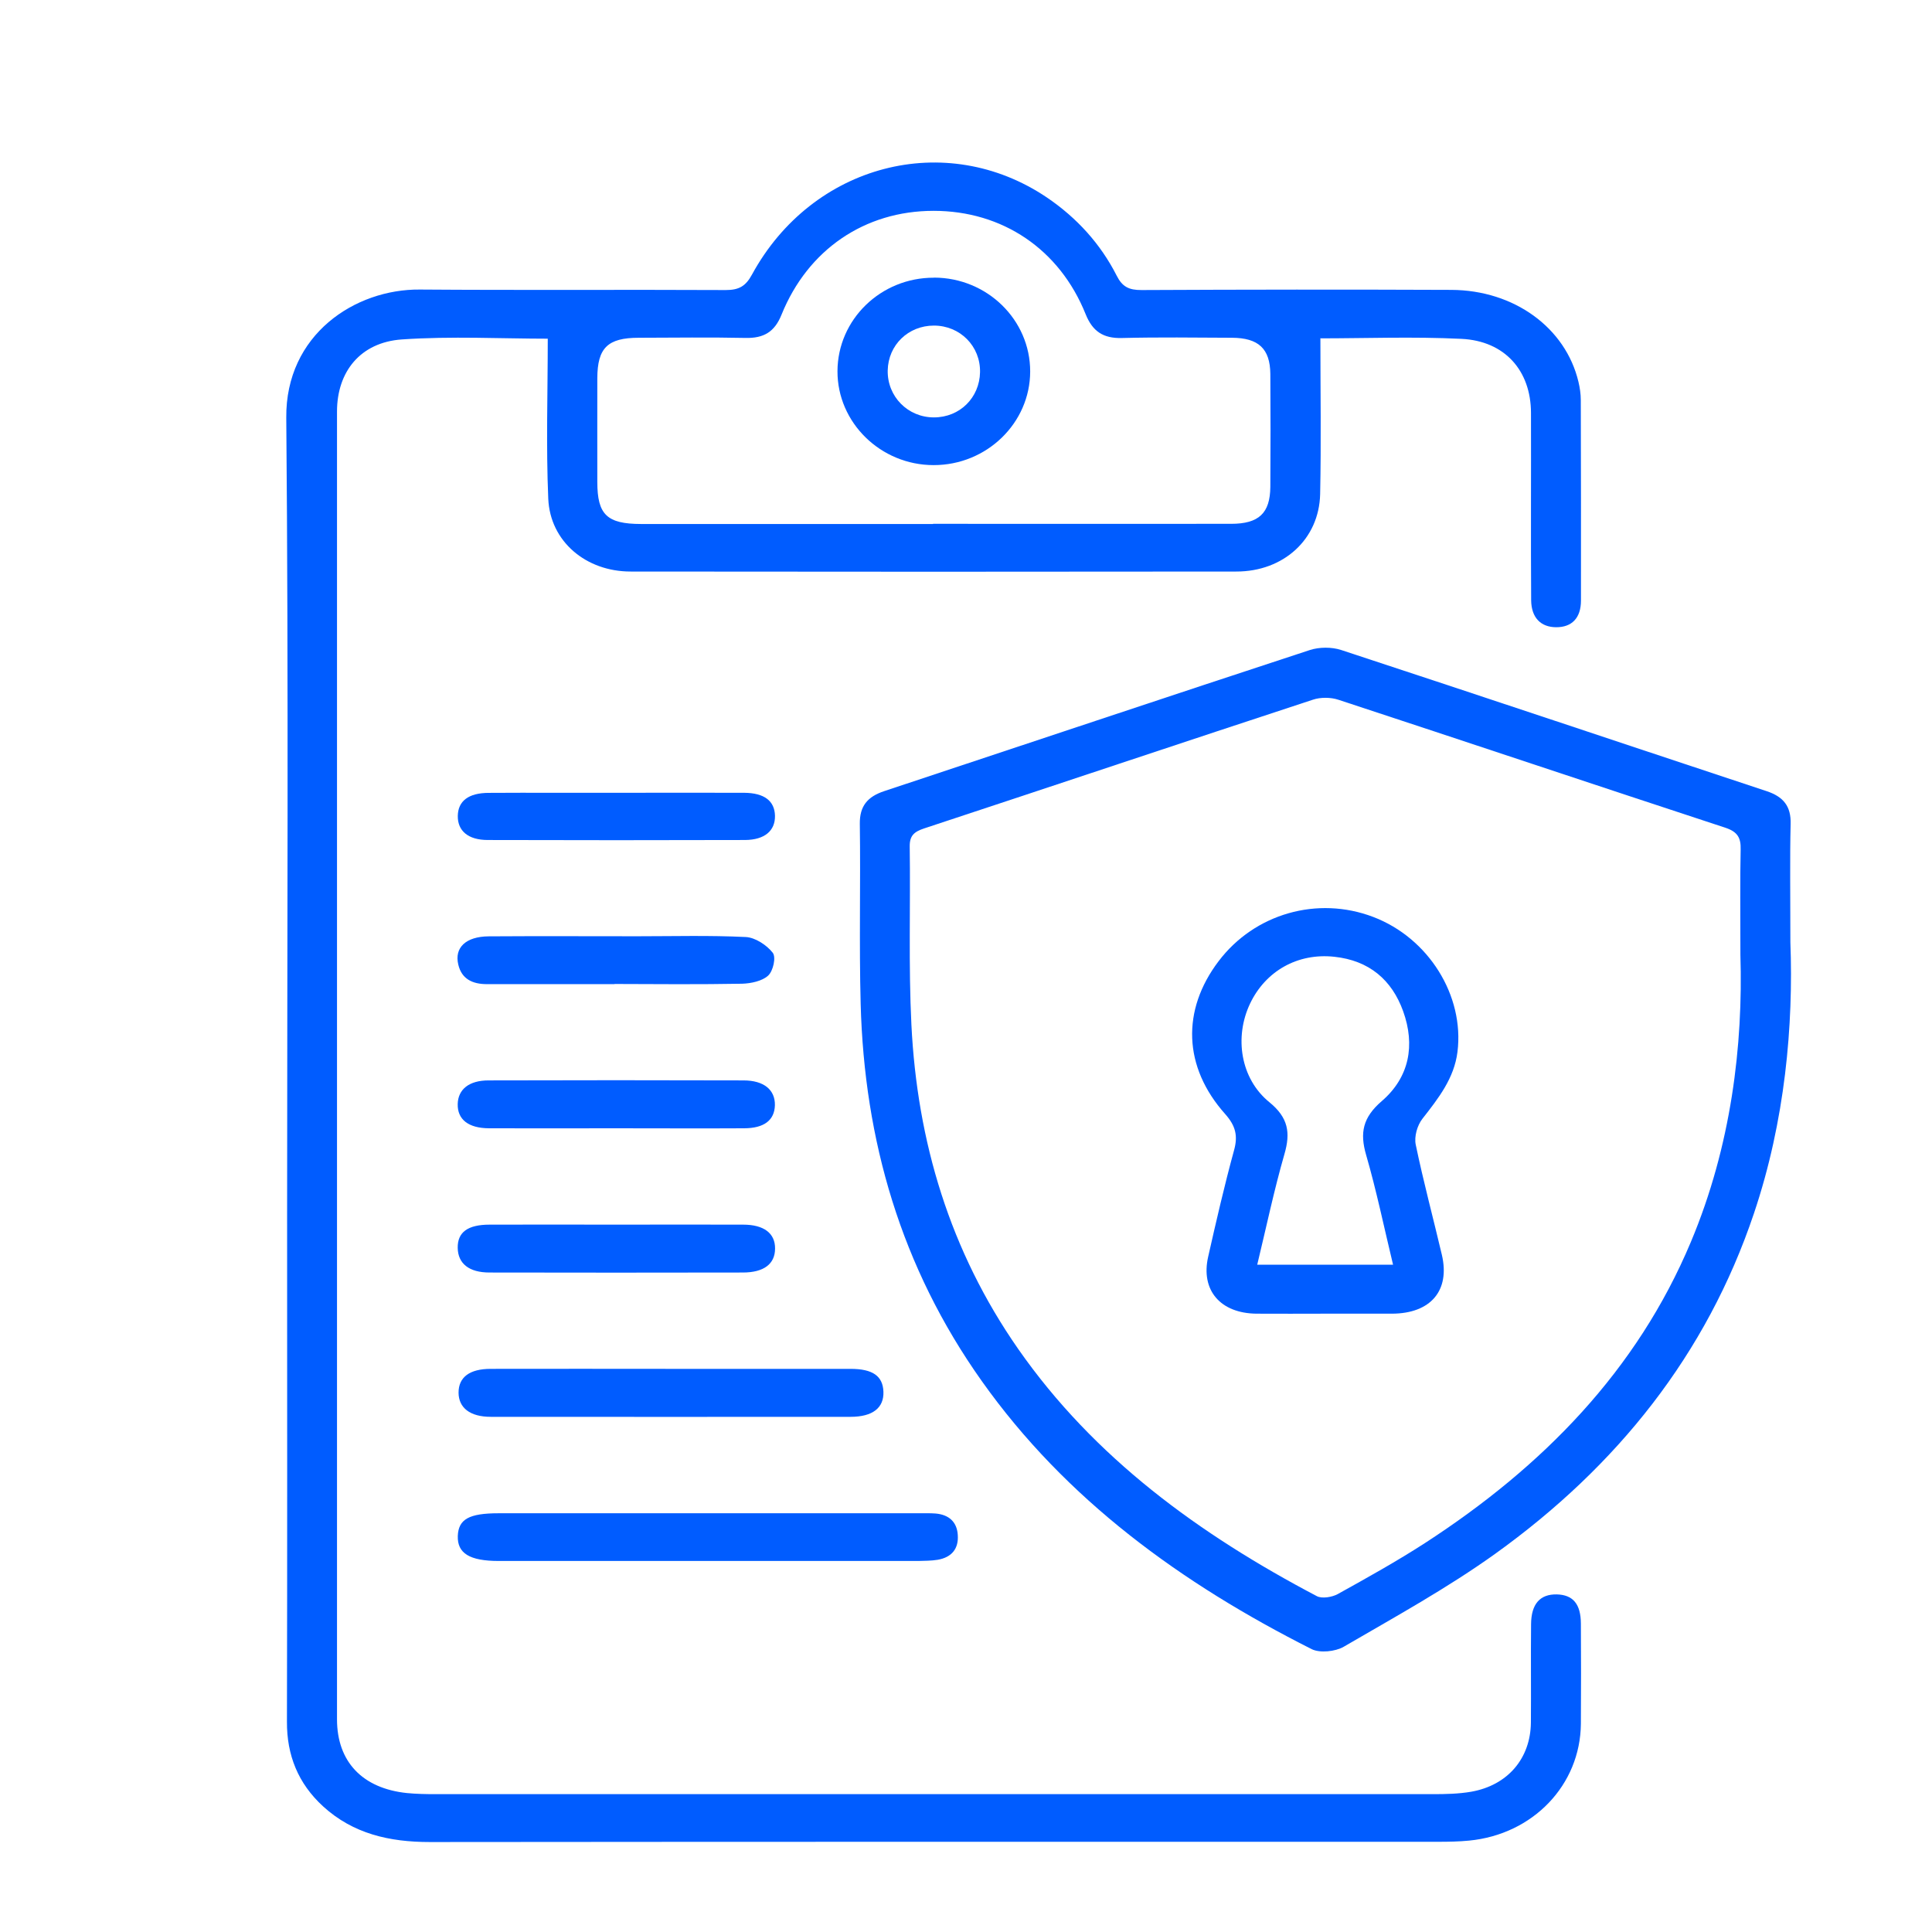 <svg width="23" height="23" viewBox="0 0 23 23" fill="none" xmlns="http://www.w3.org/2000/svg">
<path d="M15.719 4.025C15.719 4.65 15.729 5.266 15.716 5.882C15.704 6.419 15.281 6.804 14.719 6.804C12.315 6.807 9.911 6.807 7.507 6.804C6.975 6.804 6.549 6.445 6.527 5.938C6.5 5.308 6.521 4.676 6.521 4.032C5.974 4.032 5.376 4 4.783 4.041C4.289 4.076 4.012 4.426 4.012 4.899V20.468C4.012 20.973 4.315 21.291 4.845 21.346C4.958 21.357 5.075 21.359 5.19 21.359H17.056C17.209 21.359 17.365 21.356 17.515 21.33C17.95 21.253 18.221 20.933 18.225 20.506C18.228 20.115 18.223 19.725 18.227 19.335C18.229 19.094 18.334 18.977 18.533 18.981C18.726 18.986 18.819 19.095 18.82 19.329C18.822 19.726 18.823 20.123 18.82 20.521C18.814 21.25 18.249 21.839 17.489 21.912C17.367 21.924 17.244 21.926 17.12 21.926C13.119 21.926 9.118 21.925 5.116 21.929C4.635 21.929 4.203 21.83 3.847 21.505C3.548 21.231 3.414 20.895 3.416 20.496C3.421 18.479 3.418 16.462 3.418 14.446C3.418 11.289 3.436 8.131 3.408 4.973C3.399 3.981 4.229 3.44 4.998 3.447C6.212 3.456 7.426 3.447 8.639 3.453C8.798 3.453 8.877 3.407 8.952 3.269C9.67 1.952 11.259 1.539 12.463 2.351C12.82 2.593 13.102 2.904 13.293 3.28C13.36 3.414 13.439 3.454 13.591 3.453C14.82 3.447 16.048 3.446 17.277 3.451C18.026 3.454 18.638 3.902 18.791 4.545C18.808 4.616 18.819 4.691 18.819 4.764C18.821 5.559 18.822 6.354 18.821 7.149C18.821 7.359 18.711 7.468 18.525 7.467C18.343 7.466 18.23 7.354 18.228 7.145C18.223 6.402 18.228 5.659 18.226 4.915C18.225 4.413 17.915 4.059 17.399 4.034C16.825 4.006 16.249 4.028 15.721 4.028V4.026L15.719 4.025ZM11.109 6.236C12.292 6.236 13.474 6.237 14.656 6.236C14.987 6.236 15.12 6.109 15.123 5.797C15.126 5.348 15.126 4.9 15.123 4.451C15.12 4.151 14.982 4.023 14.668 4.021C14.23 4.019 13.793 4.013 13.356 4.024C13.13 4.03 13.006 3.942 12.925 3.742C12.614 2.966 11.933 2.51 11.114 2.51C10.294 2.51 9.617 2.972 9.304 3.746C9.222 3.95 9.094 4.029 8.871 4.023C8.449 4.014 8.026 4.02 7.605 4.021C7.235 4.021 7.112 4.141 7.111 4.502C7.11 4.914 7.111 5.326 7.111 5.739C7.111 6.127 7.226 6.237 7.63 6.238H11.108V6.236H11.109Z" fill="#005CFF"/>
<path d="M21.314 11.217C21.351 12.201 21.253 13.339 20.88 14.446C20.317 16.121 19.254 17.454 17.798 18.499C17.228 18.907 16.607 19.249 15.997 19.604C15.897 19.662 15.713 19.681 15.616 19.633C14.061 18.849 12.688 17.852 11.687 16.44C10.726 15.086 10.289 13.573 10.246 11.95C10.227 11.237 10.246 10.522 10.236 9.808C10.233 9.597 10.327 9.484 10.527 9.418C12.216 8.858 13.902 8.293 15.592 7.739C15.705 7.702 15.853 7.701 15.966 7.738C17.656 8.293 19.341 8.859 21.03 9.418C21.233 9.485 21.323 9.6 21.317 9.809C21.307 10.221 21.314 10.634 21.314 11.217H21.314ZM20.719 11.367C20.719 10.85 20.714 10.48 20.722 10.113C20.726 9.975 20.686 9.903 20.543 9.855C19.005 9.35 17.472 8.836 15.935 8.331C15.843 8.3 15.72 8.299 15.629 8.33C14.084 8.837 12.543 9.354 10.999 9.863C10.883 9.902 10.828 9.948 10.83 10.078C10.84 10.785 10.815 11.493 10.85 12.198C10.919 13.589 11.307 14.891 12.122 16.06C13.025 17.354 14.274 18.264 15.677 19.002C15.738 19.034 15.857 19.014 15.924 18.978C16.275 18.783 16.628 18.587 16.965 18.369C18.368 17.459 19.487 16.316 20.129 14.786C20.611 13.639 20.752 12.441 20.719 11.367H20.719Z" fill="#005CFF"/>
<path d="M8.422 18.015H10.931C10.999 18.015 11.069 18.013 11.138 18.018C11.297 18.032 11.392 18.118 11.402 18.272C11.414 18.435 11.332 18.54 11.162 18.569C11.086 18.581 11.009 18.581 10.932 18.583H5.938C5.591 18.583 5.443 18.492 5.45 18.285C5.458 18.086 5.583 18.015 5.936 18.015H8.423L8.422 18.015Z" fill="#005CFF"/>
<path d="M7.983 16.296H10.125C10.39 16.296 10.51 16.381 10.517 16.568C10.524 16.76 10.389 16.867 10.126 16.867C8.698 16.868 7.271 16.868 5.843 16.867C5.596 16.867 5.46 16.76 5.459 16.579C5.459 16.396 5.59 16.296 5.841 16.296C6.555 16.294 7.27 16.296 7.983 16.296Z" fill="#005CFF"/>
<path d="M7.35 14.579C7.849 14.579 8.348 14.577 8.846 14.579C9.096 14.579 9.229 14.683 9.227 14.865C9.226 15.047 9.094 15.149 8.843 15.149C7.838 15.151 6.832 15.151 5.827 15.149C5.583 15.149 5.452 15.042 5.449 14.856C5.446 14.67 5.567 14.579 5.83 14.579C6.337 14.577 6.843 14.579 7.35 14.579Z" fill="#005CFF"/>
<path d="M7.315 11.716C6.809 11.716 6.302 11.715 5.797 11.716C5.623 11.716 5.496 11.654 5.456 11.484C5.407 11.282 5.545 11.149 5.818 11.147C6.408 11.143 6.999 11.146 7.589 11.146C8.019 11.146 8.448 11.134 8.877 11.155C8.99 11.16 9.128 11.251 9.199 11.342C9.241 11.395 9.205 11.558 9.145 11.614C9.075 11.679 8.941 11.708 8.834 11.711C8.328 11.72 7.822 11.716 7.316 11.714H7.316L7.315 11.716Z" fill="#005CFF"/>
<path d="M7.318 13.432C6.82 13.432 6.321 13.434 5.823 13.432C5.575 13.431 5.444 13.326 5.449 13.142C5.454 12.969 5.583 12.862 5.816 12.862C6.827 12.859 7.839 12.859 8.851 12.862C9.095 12.862 9.229 12.975 9.225 13.158C9.22 13.336 9.097 13.431 8.859 13.432C8.345 13.435 7.832 13.432 7.318 13.432H7.318Z" fill="#005CFF"/>
<path d="M7.338 9.438C7.845 9.438 8.352 9.436 8.859 9.438C9.1 9.44 9.222 9.535 9.226 9.712C9.229 9.889 9.104 9.998 8.871 10C7.849 10.003 6.828 10.003 5.807 10C5.572 10 5.447 9.89 5.45 9.713C5.453 9.537 5.576 9.44 5.817 9.439C6.324 9.436 6.83 9.439 7.337 9.438H7.338H7.338Z" fill="#005CFF"/>
<path d="M11.12 3.305C11.752 3.306 12.265 3.808 12.264 4.423C12.263 5.037 11.746 5.538 11.114 5.537C10.484 5.537 9.968 5.031 9.97 4.419C9.972 3.803 10.486 3.304 11.118 3.306H11.119L11.12 3.305ZM11.118 3.876C10.813 3.876 10.574 4.107 10.568 4.41C10.562 4.72 10.807 4.969 11.118 4.969C11.428 4.969 11.661 4.733 11.667 4.432C11.674 4.122 11.43 3.876 11.118 3.876Z" fill="#005CFF"/>
<path d="M15.765 15.639C15.496 15.639 15.227 15.641 14.959 15.639C14.529 15.635 14.292 15.361 14.383 14.961C14.479 14.537 14.576 14.114 14.691 13.694C14.739 13.521 14.71 13.403 14.586 13.263C14.085 12.702 14.065 12.026 14.507 11.443C14.936 10.876 15.685 10.663 16.348 10.916C17.007 11.167 17.434 11.852 17.351 12.522C17.312 12.836 17.125 13.074 16.934 13.318C16.872 13.397 16.834 13.531 16.854 13.627C16.945 14.066 17.062 14.5 17.165 14.938C17.265 15.364 17.032 15.637 16.572 15.639C16.303 15.639 16.035 15.639 15.767 15.639H15.765ZM16.584 15.056C16.475 14.604 16.386 14.172 16.263 13.748C16.187 13.485 16.224 13.303 16.449 13.109C16.78 12.824 16.849 12.441 16.704 12.038C16.57 11.666 16.3 11.434 15.884 11.39C15.447 11.343 15.066 11.561 14.882 11.947C14.692 12.346 14.767 12.841 15.111 13.121C15.337 13.305 15.365 13.484 15.291 13.739C15.167 14.169 15.076 14.606 14.967 15.056H16.584Z" fill="#005CFF"/>
</svg>
